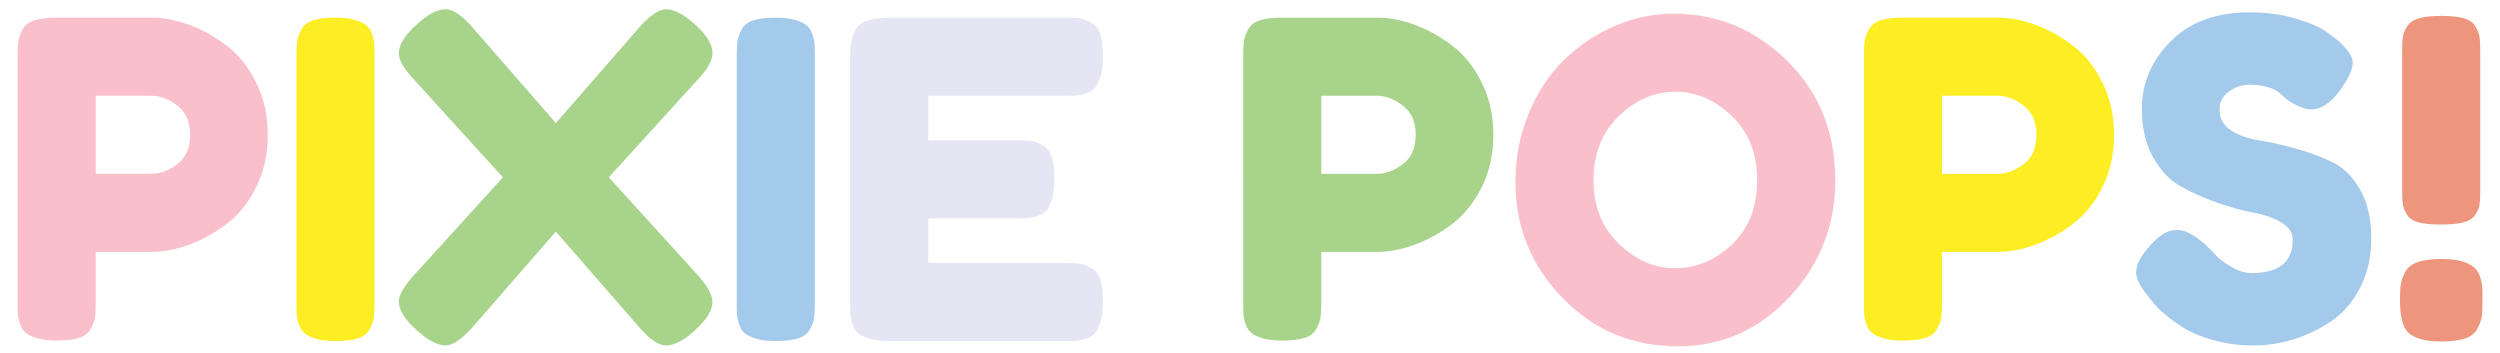<?xml version="1.0" encoding="utf-8"?>
<!-- Generator: Adobe Illustrator 16.0.0, SVG Export Plug-In . SVG Version: 6.00 Build 0)  -->
<!DOCTYPE svg PUBLIC "-//W3C//DTD SVG 1.1//EN" "http://www.w3.org/Graphics/SVG/1.1/DTD/svg11.dtd">
<svg version="1.1" id="Layer_1" xmlns="http://www.w3.org/2000/svg" xmlns:xlink="http://www.w3.org/1999/xlink" x="0px" y="0px"
	 width="510px" height="72px" viewBox="0 0 510 72" enable-background="new 0 0 510 72" xml:space="preserve">
<g>
	<path fill="#F9BFCB" d="M52.29,16.919c1.56,3.181,2.34,6.72,2.34,10.62c0,3.901-0.78,7.425-2.34,10.575
		c-1.561,3.15-3.555,5.656-5.985,7.515c-2.43,1.86-4.995,3.285-7.695,4.275c-2.7,0.99-5.31,1.485-7.83,1.485H19.53v10.17
		c0,1.381-0.045,2.416-0.135,3.105c-0.09,0.69-0.375,1.485-0.855,2.385c-0.481,0.9-1.291,1.53-2.43,1.89
		c-1.14,0.36-2.67,0.54-4.59,0.54c-1.561,0-2.851-0.149-3.87-0.45c-1.021-0.299-1.8-0.66-2.34-1.08
		c-0.54-0.419-0.945-1.035-1.215-1.845s-0.421-1.499-0.45-2.07C3.614,63.465,3.6,62.61,3.6,61.469V11.52
		c0-1.38,0.045-2.415,0.135-3.105c0.09-0.689,0.374-1.485,0.855-2.385c0.479-0.9,1.29-1.53,2.43-1.89
		c1.139-0.36,2.669-0.54,4.59-0.54h19.26c2.52,0,5.114,0.495,7.785,1.485c2.669,0.99,5.22,2.416,7.65,4.275
		C48.735,11.22,50.729,13.74,52.29,16.919z M38.79,27.449c0-2.579-0.871-4.545-2.61-5.895c-1.741-1.35-3.541-2.025-5.4-2.025H19.53
		v15.93h11.34c1.8,0,3.569-0.66,5.31-1.98C37.919,32.16,38.79,30.149,38.79,27.449z"/>
	<path fill="#FCEE22" d="M60.479,11.52c0-1.38,0.045-2.415,0.135-3.105c0.09-0.689,0.374-1.485,0.855-2.385
		c0.479-0.9,1.29-1.53,2.43-1.89c1.139-0.36,2.669-0.54,4.59-0.54c1.56,0,2.849,0.151,3.87,0.45c1.02,0.301,1.8,0.661,2.34,1.08
		c0.54,0.42,0.945,1.035,1.215,1.845c0.27,0.81,0.419,1.5,0.45,2.07c0.03,0.571,0.045,1.426,0.045,2.565v50.04
		c0,1.44-0.045,2.49-0.135,3.15c-0.09,0.661-0.375,1.44-0.855,2.34c-0.481,0.9-1.291,1.53-2.43,1.89c-1.14,0.36-2.67,0.54-4.59,0.54
		c-1.561,0-2.851-0.149-3.87-0.45c-1.021-0.299-1.8-0.659-2.34-1.08c-0.54-0.419-0.945-1.035-1.215-1.845s-0.421-1.499-0.45-2.07
		c-0.031-0.57-0.045-1.425-0.045-2.565V11.52z"/>
	<path fill="#A7D38B" d="M124.198,36.179l18.09,19.89c2.039,2.281,3.06,4.11,3.06,5.49c0,1.741-1.17,3.66-3.51,5.76
		c-2.281,2.101-4.261,3.15-5.94,3.15c-1.5,0-3.301-1.199-5.4-3.6l-17.1-19.62l-17.1,19.62c-2.16,2.401-3.96,3.6-5.4,3.6
		c-1.62,0-3.6-1.049-5.94-3.15c-2.401-2.16-3.6-4.109-3.6-5.85c0-1.26,1.049-3.06,3.15-5.4l18.09-19.89l-18.09-19.89
		c-2.101-2.219-3.15-4.019-3.15-5.4c0-1.739,1.199-3.69,3.6-5.85c2.279-2.1,4.259-3.15,5.94-3.15c1.499,0,3.299,1.201,5.4,3.6
		l17.1,19.62l17.1-19.62c2.16-2.399,3.96-3.6,5.4-3.6c1.62,0,3.6,1.051,5.94,3.15c2.34,2.101,3.51,4.05,3.51,5.85
		c0,1.44-1.021,3.24-3.06,5.4L124.198,36.179z"/>
	<path fill="#A3C9EB" d="M150.298,11.52c0-1.38,0.045-2.415,0.135-3.105c0.09-0.689,0.374-1.485,0.855-2.385
		c0.479-0.9,1.29-1.53,2.43-1.89c1.139-0.36,2.669-0.54,4.59-0.54c1.56,0,2.849,0.151,3.87,0.45c1.02,0.301,1.8,0.661,2.34,1.08
		c0.54,0.42,0.945,1.035,1.215,1.845c0.27,0.81,0.419,1.5,0.45,2.07c0.03,0.571,0.045,1.426,0.045,2.565v50.04
		c0,1.44-0.045,2.49-0.135,3.15c-0.09,0.661-0.375,1.44-0.855,2.34c-0.481,0.9-1.291,1.53-2.43,1.89c-1.14,0.36-2.67,0.54-4.59,0.54
		c-1.561,0-2.851-0.149-3.87-0.45c-1.021-0.299-1.8-0.659-2.34-1.08c-0.54-0.419-0.945-1.035-1.215-1.845s-0.421-1.499-0.45-2.07
		c-0.031-0.57-0.045-1.425-0.045-2.565V11.52z"/>
	<path fill="#E6E5F3" d="M189.356,53.639h27.72c1.379,0,2.415,0.045,3.105,0.135c0.689,0.09,1.485,0.375,2.385,0.855
		c0.9,0.481,1.53,1.291,1.89,2.43c0.36,1.14,0.54,2.67,0.54,4.59c0,1.561-0.15,2.851-0.45,3.87c-0.301,1.021-0.661,1.8-1.08,2.34
		c-0.42,0.54-1.035,0.945-1.845,1.215s-1.5,0.42-2.07,0.45c-0.571,0.031-1.426,0.045-2.565,0.045h-35.64
		c-1.561,0-2.851-0.149-3.87-0.45c-1.021-0.299-1.8-0.659-2.34-1.08c-0.54-0.419-0.945-1.035-1.215-1.845s-0.421-1.499-0.45-2.07
		c-0.031-0.57-0.045-1.425-0.045-2.565V11.52c0-3.06,0.569-5.144,1.71-6.255c1.139-1.109,3.299-1.665,6.48-1.665h35.46
		c1.379,0,2.415,0.045,3.105,0.135c0.689,0.09,1.485,0.375,2.385,0.855c0.9,0.481,1.53,1.291,1.89,2.43
		c0.36,1.14,0.54,2.67,0.54,4.59c0,1.561-0.15,2.851-0.45,3.87c-0.301,1.021-0.661,1.8-1.08,2.34
		c-0.42,0.54-1.035,0.945-1.845,1.215s-1.5,0.42-2.07,0.45c-0.571,0.031-1.426,0.045-2.565,0.045h-27.63v9.09h17.82
		c1.379,0,2.415,0.045,3.105,0.135c0.689,0.09,1.485,0.375,2.385,0.855c0.9,0.481,1.53,1.291,1.89,2.43
		c0.36,1.14,0.54,2.67,0.54,4.59c0,1.561-0.15,2.851-0.45,3.87c-0.301,1.021-0.661,1.8-1.08,2.34
		c-0.421,0.54-1.051,0.945-1.89,1.215c-0.841,0.27-1.545,0.42-2.115,0.45c-0.571,0.031-1.426,0.045-2.565,0.045h-17.64V53.639z"/>
	<path fill="#A7D38B" d="M302.305,16.919c1.56,3.181,2.34,6.72,2.34,10.62c0,3.901-0.78,7.425-2.34,10.575
		c-1.561,3.15-3.555,5.656-5.985,7.515c-2.43,1.86-4.995,3.285-7.694,4.275c-2.7,0.99-5.311,1.485-7.83,1.485h-11.25v10.17
		c0,1.381-0.045,2.416-0.136,3.105c-0.09,0.69-0.375,1.485-0.854,2.385c-0.481,0.9-1.291,1.53-2.43,1.89
		c-1.141,0.36-2.671,0.54-4.591,0.54c-1.561,0-2.85-0.149-3.869-0.45c-1.021-0.299-1.801-0.66-2.341-1.08
		c-0.54-0.419-0.944-1.035-1.215-1.845c-0.27-0.81-0.42-1.499-0.45-2.07c-0.03-0.569-0.045-1.424-0.045-2.565V11.52
		c0-1.38,0.045-2.415,0.136-3.105c0.09-0.689,0.374-1.485,0.854-2.385c0.479-0.9,1.29-1.53,2.43-1.89
		c1.14-0.36,2.67-0.54,4.591-0.54h19.26c2.52,0,5.114,0.495,7.785,1.485c2.669,0.99,5.22,2.416,7.649,4.275
		C298.75,11.22,300.744,13.74,302.305,16.919z M288.805,27.449c0-2.579-0.87-4.545-2.61-5.895s-3.541-2.025-5.399-2.025h-11.25
		v15.93h11.34c1.8,0,3.569-0.66,5.31-1.98C287.935,32.16,288.805,30.149,288.805,27.449z"/>
	<path fill="#F9BFCB" d="M341.453,2.79c8.88,0,16.59,3.21,23.131,9.63c6.539,6.421,9.81,14.55,9.81,24.39
		c0,9.18-3.12,17.115-9.36,23.805c-6.24,6.691-13.83,10.035-22.77,10.035c-9.301,0-17.146-3.299-23.535-9.9
		c-6.39-6.6-9.585-14.459-9.585-23.58c0-4.979,0.9-9.644,2.7-13.995c1.8-4.35,4.199-7.995,7.2-10.935
		c2.999-2.939,6.448-5.25,10.35-6.93C333.293,3.63,337.313,2.79,341.453,2.79z M341.724,54.719c4.32,0,8.189-1.62,11.61-4.86
		c3.42-3.24,5.13-7.619,5.13-13.14c0-5.4-1.726-9.75-5.176-13.05c-3.45-3.299-7.275-4.95-11.475-4.95
		c-4.32,0-8.189,1.665-11.61,4.995c-3.42,3.33-5.13,7.695-5.13,13.095c0,5.28,1.725,9.585,5.176,12.915
		C333.698,53.054,337.523,54.719,341.724,54.719z"/>
	<path fill="#FCEE22" d="M428.933,16.919c1.56,3.181,2.34,6.72,2.34,10.62c0,3.901-0.78,7.425-2.34,10.575
		c-1.561,3.15-3.555,5.656-5.985,7.515c-2.43,1.86-4.995,3.285-7.694,4.275c-2.7,0.99-5.311,1.485-7.83,1.485h-11.25v10.17
		c0,1.381-0.045,2.416-0.136,3.105c-0.09,0.69-0.375,1.485-0.854,2.385c-0.481,0.9-1.291,1.53-2.43,1.89
		c-1.141,0.36-2.671,0.54-4.591,0.54c-1.561,0-2.85-0.149-3.869-0.45c-1.021-0.299-1.801-0.66-2.341-1.08
		c-0.54-0.419-0.944-1.035-1.215-1.845c-0.27-0.81-0.42-1.499-0.45-2.07c-0.03-0.569-0.045-1.424-0.045-2.565V11.52
		c0-1.38,0.045-2.415,0.136-3.105c0.09-0.689,0.374-1.485,0.854-2.385c0.479-0.9,1.29-1.53,2.43-1.89
		c1.14-0.36,2.67-0.54,4.591-0.54h19.26c2.52,0,5.114,0.495,7.785,1.485c2.669,0.99,5.22,2.416,7.649,4.275
		C425.378,11.22,427.372,13.74,428.933,16.919z M415.433,27.449c0-2.579-0.87-4.545-2.61-5.895s-3.541-2.025-5.399-2.025h-11.25
		v15.93h11.34c1.8,0,3.569-0.66,5.31-1.98C414.563,32.16,415.433,30.149,415.433,27.449z"/>
	<path fill="#A3C9EB" d="M438.111,60.299c-1.561-1.919-2.34-3.51-2.34-4.77c0-1.8,1.289-3.96,3.87-6.48
		c1.499-1.44,2.999-2.16,4.5-2.16c1.859,0,4.14,1.35,6.84,4.05l0.45,0.45c0.239,0.301,0.599,0.69,1.08,1.17
		c0.479,0.48,1.409,1.125,2.79,1.935c1.379,0.81,2.729,1.215,4.05,1.215c5.58,0,8.37-2.28,8.37-6.84
		c0-1.379-0.766-2.534-2.295-3.465c-1.53-0.93-3.436-1.604-5.715-2.025c-2.281-0.419-4.741-1.094-7.381-2.025
		c-2.641-0.93-5.1-2.025-7.38-3.285s-4.185-3.254-5.715-5.985c-1.53-2.729-2.295-6.015-2.295-9.855
		c0-5.279,1.965-9.885,5.896-13.815c3.929-3.929,9.283-5.895,16.064-5.895c3.601,0,6.885,0.465,9.855,1.395
		c2.97,0.931,5.024,1.875,6.165,2.835l1.8,1.35l0.45,0.36c1.858,1.741,2.79,3.181,2.79,4.32c0,1.26-0.721,2.94-2.16,5.04
		c-2.041,3.001-4.141,4.5-6.3,4.5c-1.261,0-2.821-0.599-4.681-1.8c-0.18-0.12-0.525-0.419-1.035-0.9
		c-0.51-0.479-0.976-0.855-1.395-1.125c-0.421-0.27-1.125-0.54-2.115-0.81c-0.99-0.27-2.146-0.405-3.465-0.405
		c-1.44,0-2.806,0.465-4.095,1.395c-1.291,0.931-1.936,2.146-1.936,3.645c0,1.8,0.766,3.21,2.295,4.23
		c1.53,1.021,3.435,1.71,5.715,2.07c2.28,0.36,4.771,0.916,7.471,1.665c2.7,0.751,5.188,1.665,7.47,2.745
		c2.279,1.08,4.185,2.956,5.715,5.625c1.53,2.67,2.295,5.985,2.295,9.945c0,3.841-0.78,7.245-2.34,10.215
		c-1.561,2.97-3.586,5.265-6.075,6.885c-2.49,1.62-5.055,2.821-7.694,3.6c-2.642,0.779-5.281,1.17-7.92,1.17
		c-2.821,0-5.49-0.346-8.011-1.035c-2.52-0.689-4.575-1.53-6.165-2.52c-1.59-0.99-2.97-1.994-4.14-3.015
		c-1.17-1.02-1.995-1.89-2.475-2.61L438.111,60.299z"/>
	<path fill="#EE957D" d="M504.892,54.719c1.02,1.021,1.529,2.761,1.529,5.22v1.44c0,1.44-0.045,2.506-0.135,3.195
		c-0.09,0.69-0.391,1.516-0.9,2.475c-0.51,0.96-1.365,1.635-2.564,2.025c-1.201,0.391-2.821,0.585-4.86,0.585
		c-3.239,0-5.489-0.63-6.75-1.89c-1.08-1.08-1.62-3.299-1.62-6.66c0-1.379,0.06-2.43,0.181-3.15c0.119-0.72,0.419-1.544,0.899-2.475
		c0.479-0.93,1.335-1.604,2.565-2.025c1.229-0.419,2.835-0.63,4.814-0.63C501.291,52.829,503.57,53.459,504.892,54.719z
		 M502.551,45.359c-1.14,0.301-2.67,0.45-4.59,0.45c-1.921,0-3.45-0.149-4.59-0.45c-1.141-0.3-1.935-0.839-2.385-1.62
		c-0.45-0.779-0.72-1.469-0.811-2.07c-0.09-0.599-0.135-1.53-0.135-2.79v-28.53c0-1.26,0.045-2.205,0.135-2.835
		c0.091-0.63,0.374-1.334,0.855-2.115c0.479-0.779,1.289-1.334,2.43-1.665c1.14-0.329,2.669-0.495,4.59-0.495
		c1.92,0,3.45,0.166,4.591,0.495c1.139,0.331,1.935,0.9,2.385,1.71s0.72,1.53,0.81,2.16c0.09,0.63,0.136,1.575,0.136,2.835v28.53
		c0,1.26-0.046,2.191-0.136,2.79c-0.09,0.601-0.375,1.275-0.854,2.025C504.5,44.535,503.69,45.06,502.551,45.359z"/>
</g>
</svg>
